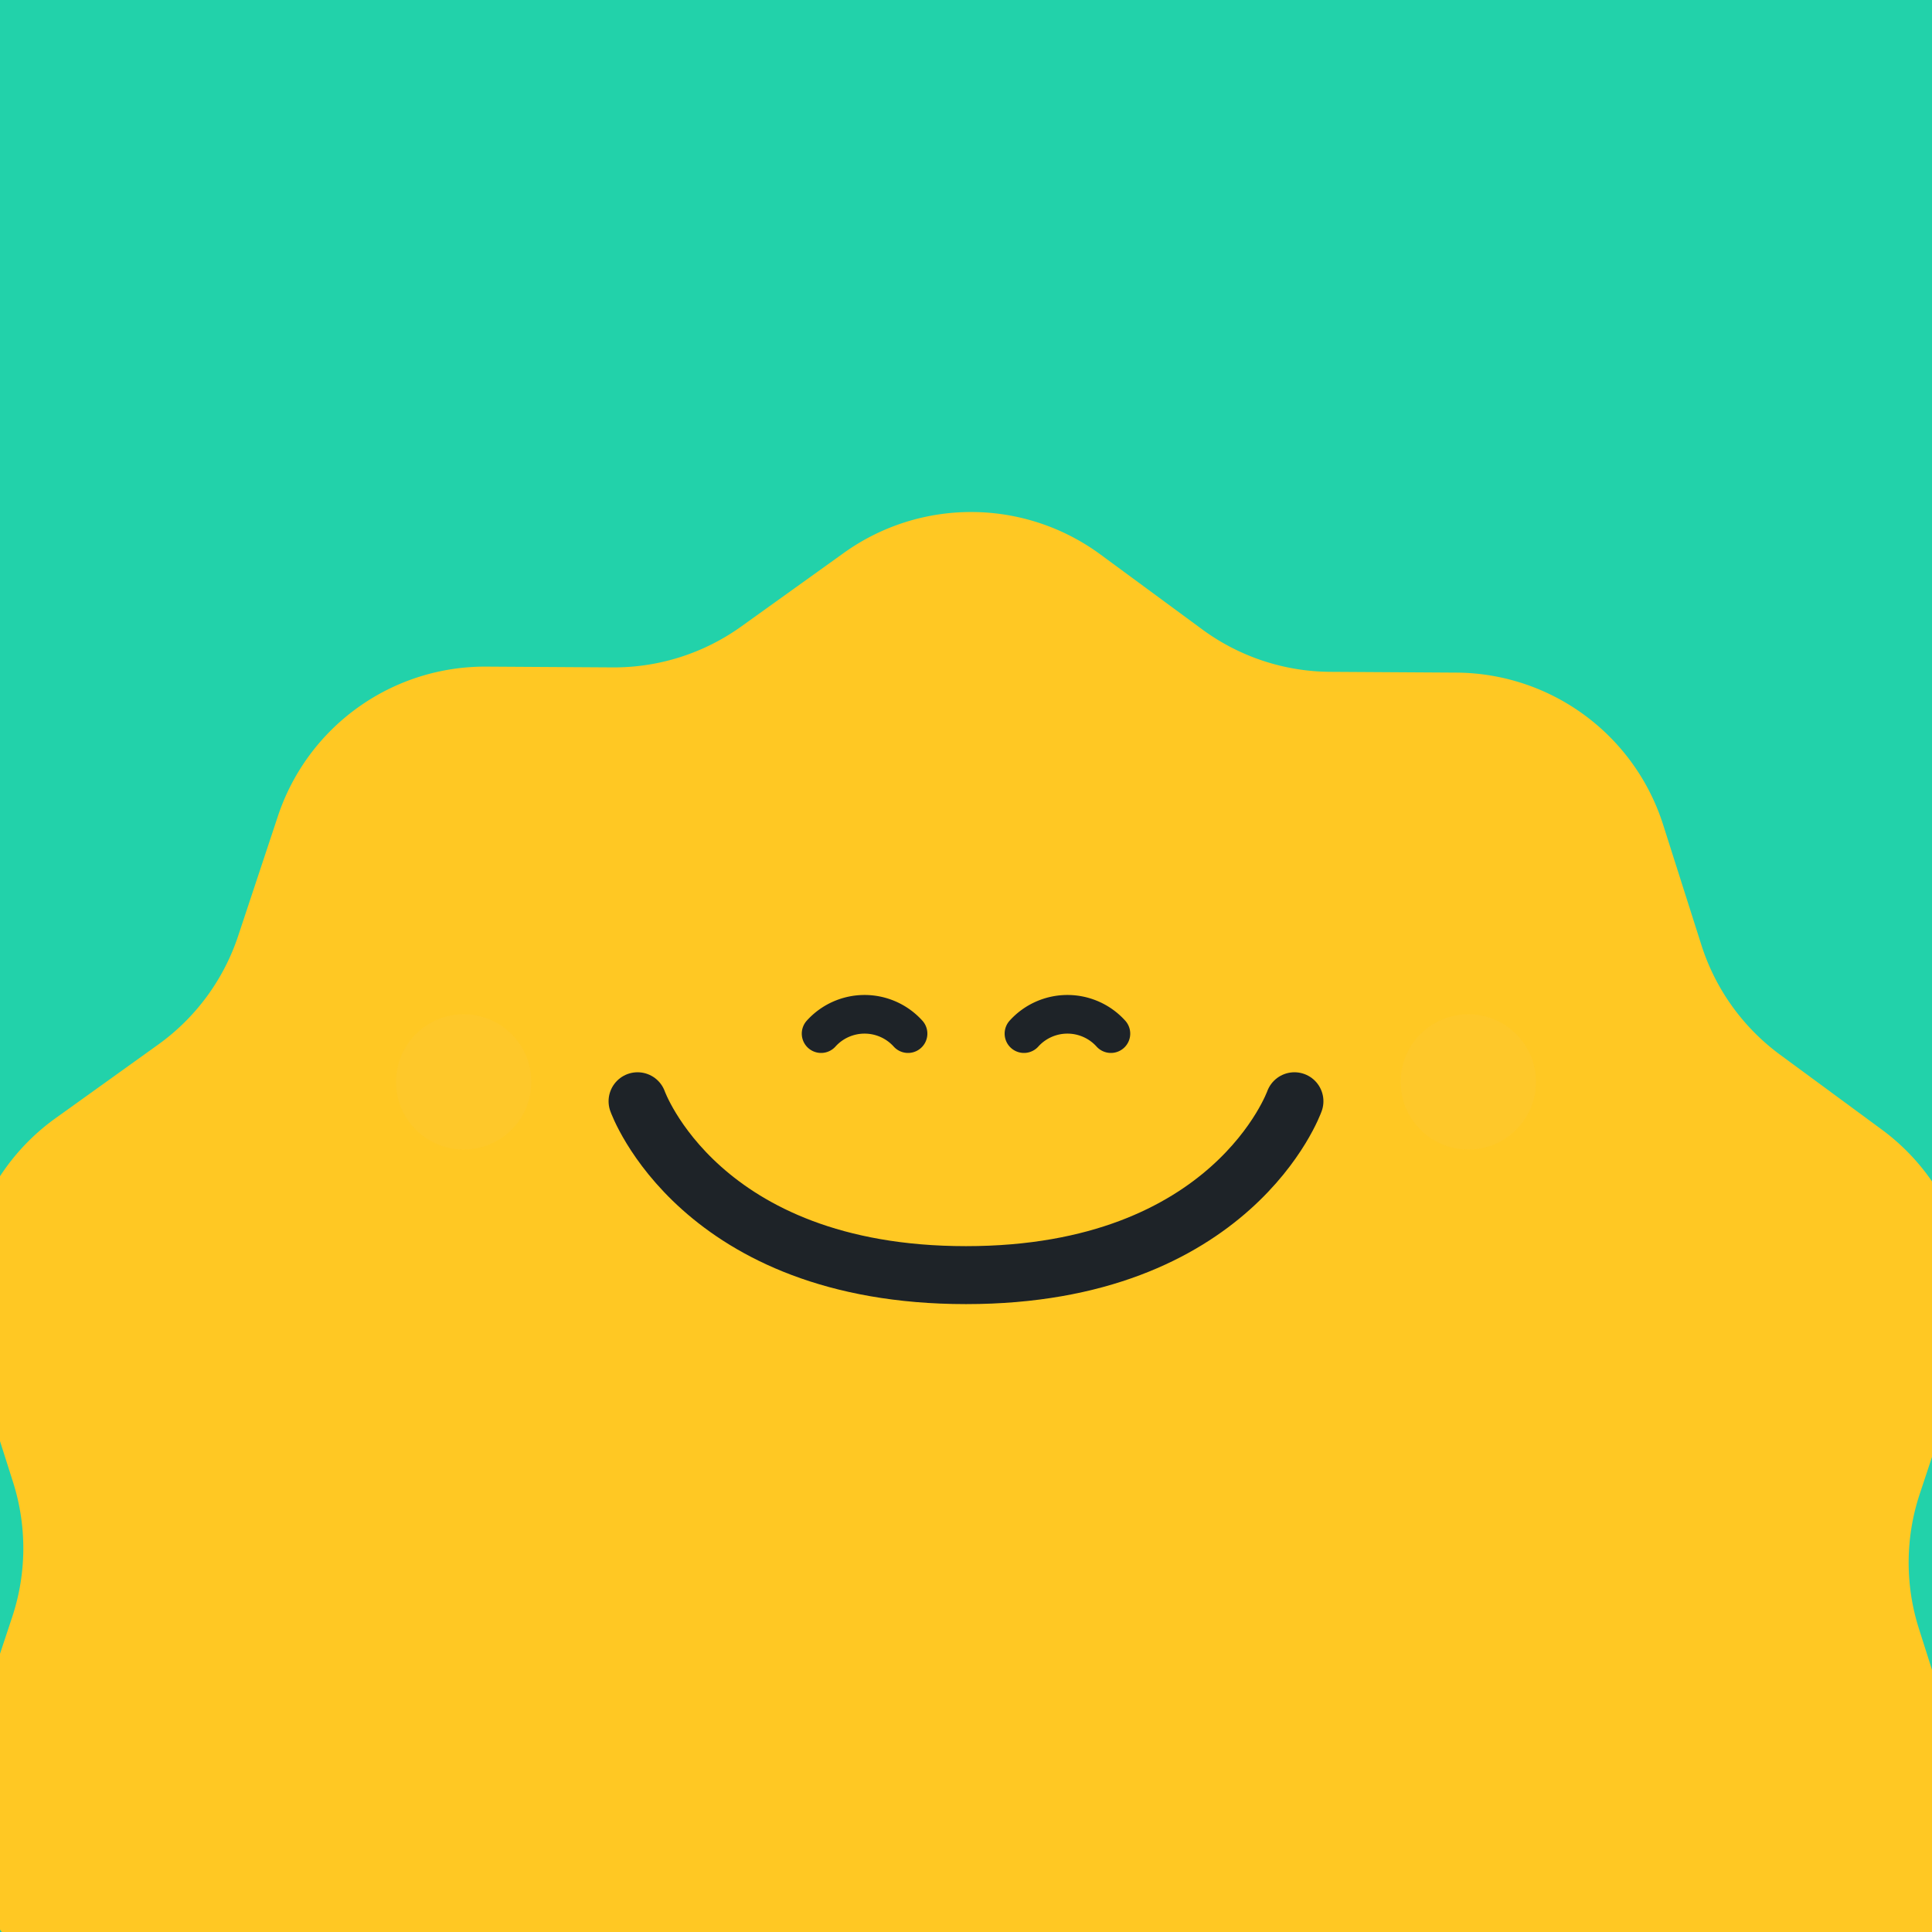 <svg xmlns="http://www.w3.org/2000/svg" id="_-g-ic_account_04" width="200" height="200" viewBox="0 0 200 200">
    <defs>
        <clipPath id="clip-path">
            <path id="box" fill="#26dcfd" d="M0 0H200V200H0z" transform="translate(428.236 203.027)"/>
        </clipPath>
        <style>
            .cls-5{fill:#fec82e;opacity:.65;mix-blend-mode:screen;isolation:isolate}.cls-7{fill:none;stroke:#1e2328;stroke-linecap:round;stroke-linejoin:round;stroke-width:4px}
        </style>
    </defs>
    <g id="_-g-ic_account_04-2" clip-path="url(#clip-path)" transform="translate(-428.236 -203.027)">
        <path id="box-2" fill="#22d2aa" d="M0 0H200V200H0z" transform="translate(428.236 203.027)"/>
        <path id="body" fill="#ffc823" d="M2464.49 5909.766l-13.07-.081a22.6 22.6 0 0 0-13.31 4.239l-10.619 7.611a22.6 22.6 0 0 1-26.568-.16l-10.525-7.75a22.615 22.615 0 0 0-13.256-4.4l-13.067-.077a22.611 22.611 0 0 1-21.4-15.753l-3.961-12.449a22.575 22.575 0 0 0-8.141-11.351l-10.523-7.75a22.6 22.6 0 0 1-8.054-25.315l4.114-12.4a22.585 22.585 0 0 0 .087-13.964l-3.963-12.454a22.606 22.606 0 0 1 8.366-25.22l10.618-7.616a22.591 22.591 0 0 0 8.281-11.246l4.115-12.4a22.6 22.6 0 0 1 21.589-15.484l13.067.081a22.618 22.618 0 0 0 13.311-4.235l10.619-7.616a22.6 22.6 0 0 1 26.567.164l10.525 7.746a22.577 22.577 0 0 0 13.256 4.4l13.067.081a22.6 22.6 0 0 1 21.4 15.75l3.961 12.453a22.622 22.622 0 0 0 8.14 11.35l10.527 7.746a22.6 22.6 0 0 1 8.051 25.315l-4.113 12.4a22.577 22.577 0 0 0-.085 13.969l3.959 12.449a22.6 22.6 0 0 1-8.364 25.221l-10.619 7.616a22.579 22.579 0 0 0-8.28 11.25l-4.116 12.4a22.586 22.586 0 0 1-21.586 15.48z" transform="translate(-1886.611 -5453.711)"/>
        <ellipse id="타원_1807" cx="7" cy="6.999" class="cls-5" rx="7" ry="6.999" transform="translate(573.236 308.028)"/>
        <ellipse id="타원_1808" cx="7" cy="6.999" class="cls-5" rx="7" ry="6.999" transform="translate(469.236 308.028)"/>
        <path id="mouth" fill="none" stroke="#1e2328" stroke-linecap="round" stroke-linejoin="round" stroke-width="6px" d="M968 778.844s6.375 18 34 18 34-18 34-18" transform="translate(-473.764 -461.816)"/>
        <path id="패스_12086" d="M113.617 84.53a6.062 6.062 0 0 0-9 0" class="cls-7" transform="translate(429.619 225.497)"/>
        <path id="패스_12087" d="M113.617 84.53a6.062 6.062 0 0 0-9 0" class="cls-7" transform="translate(408.619 225.497)"/>
    </g>
</svg>
